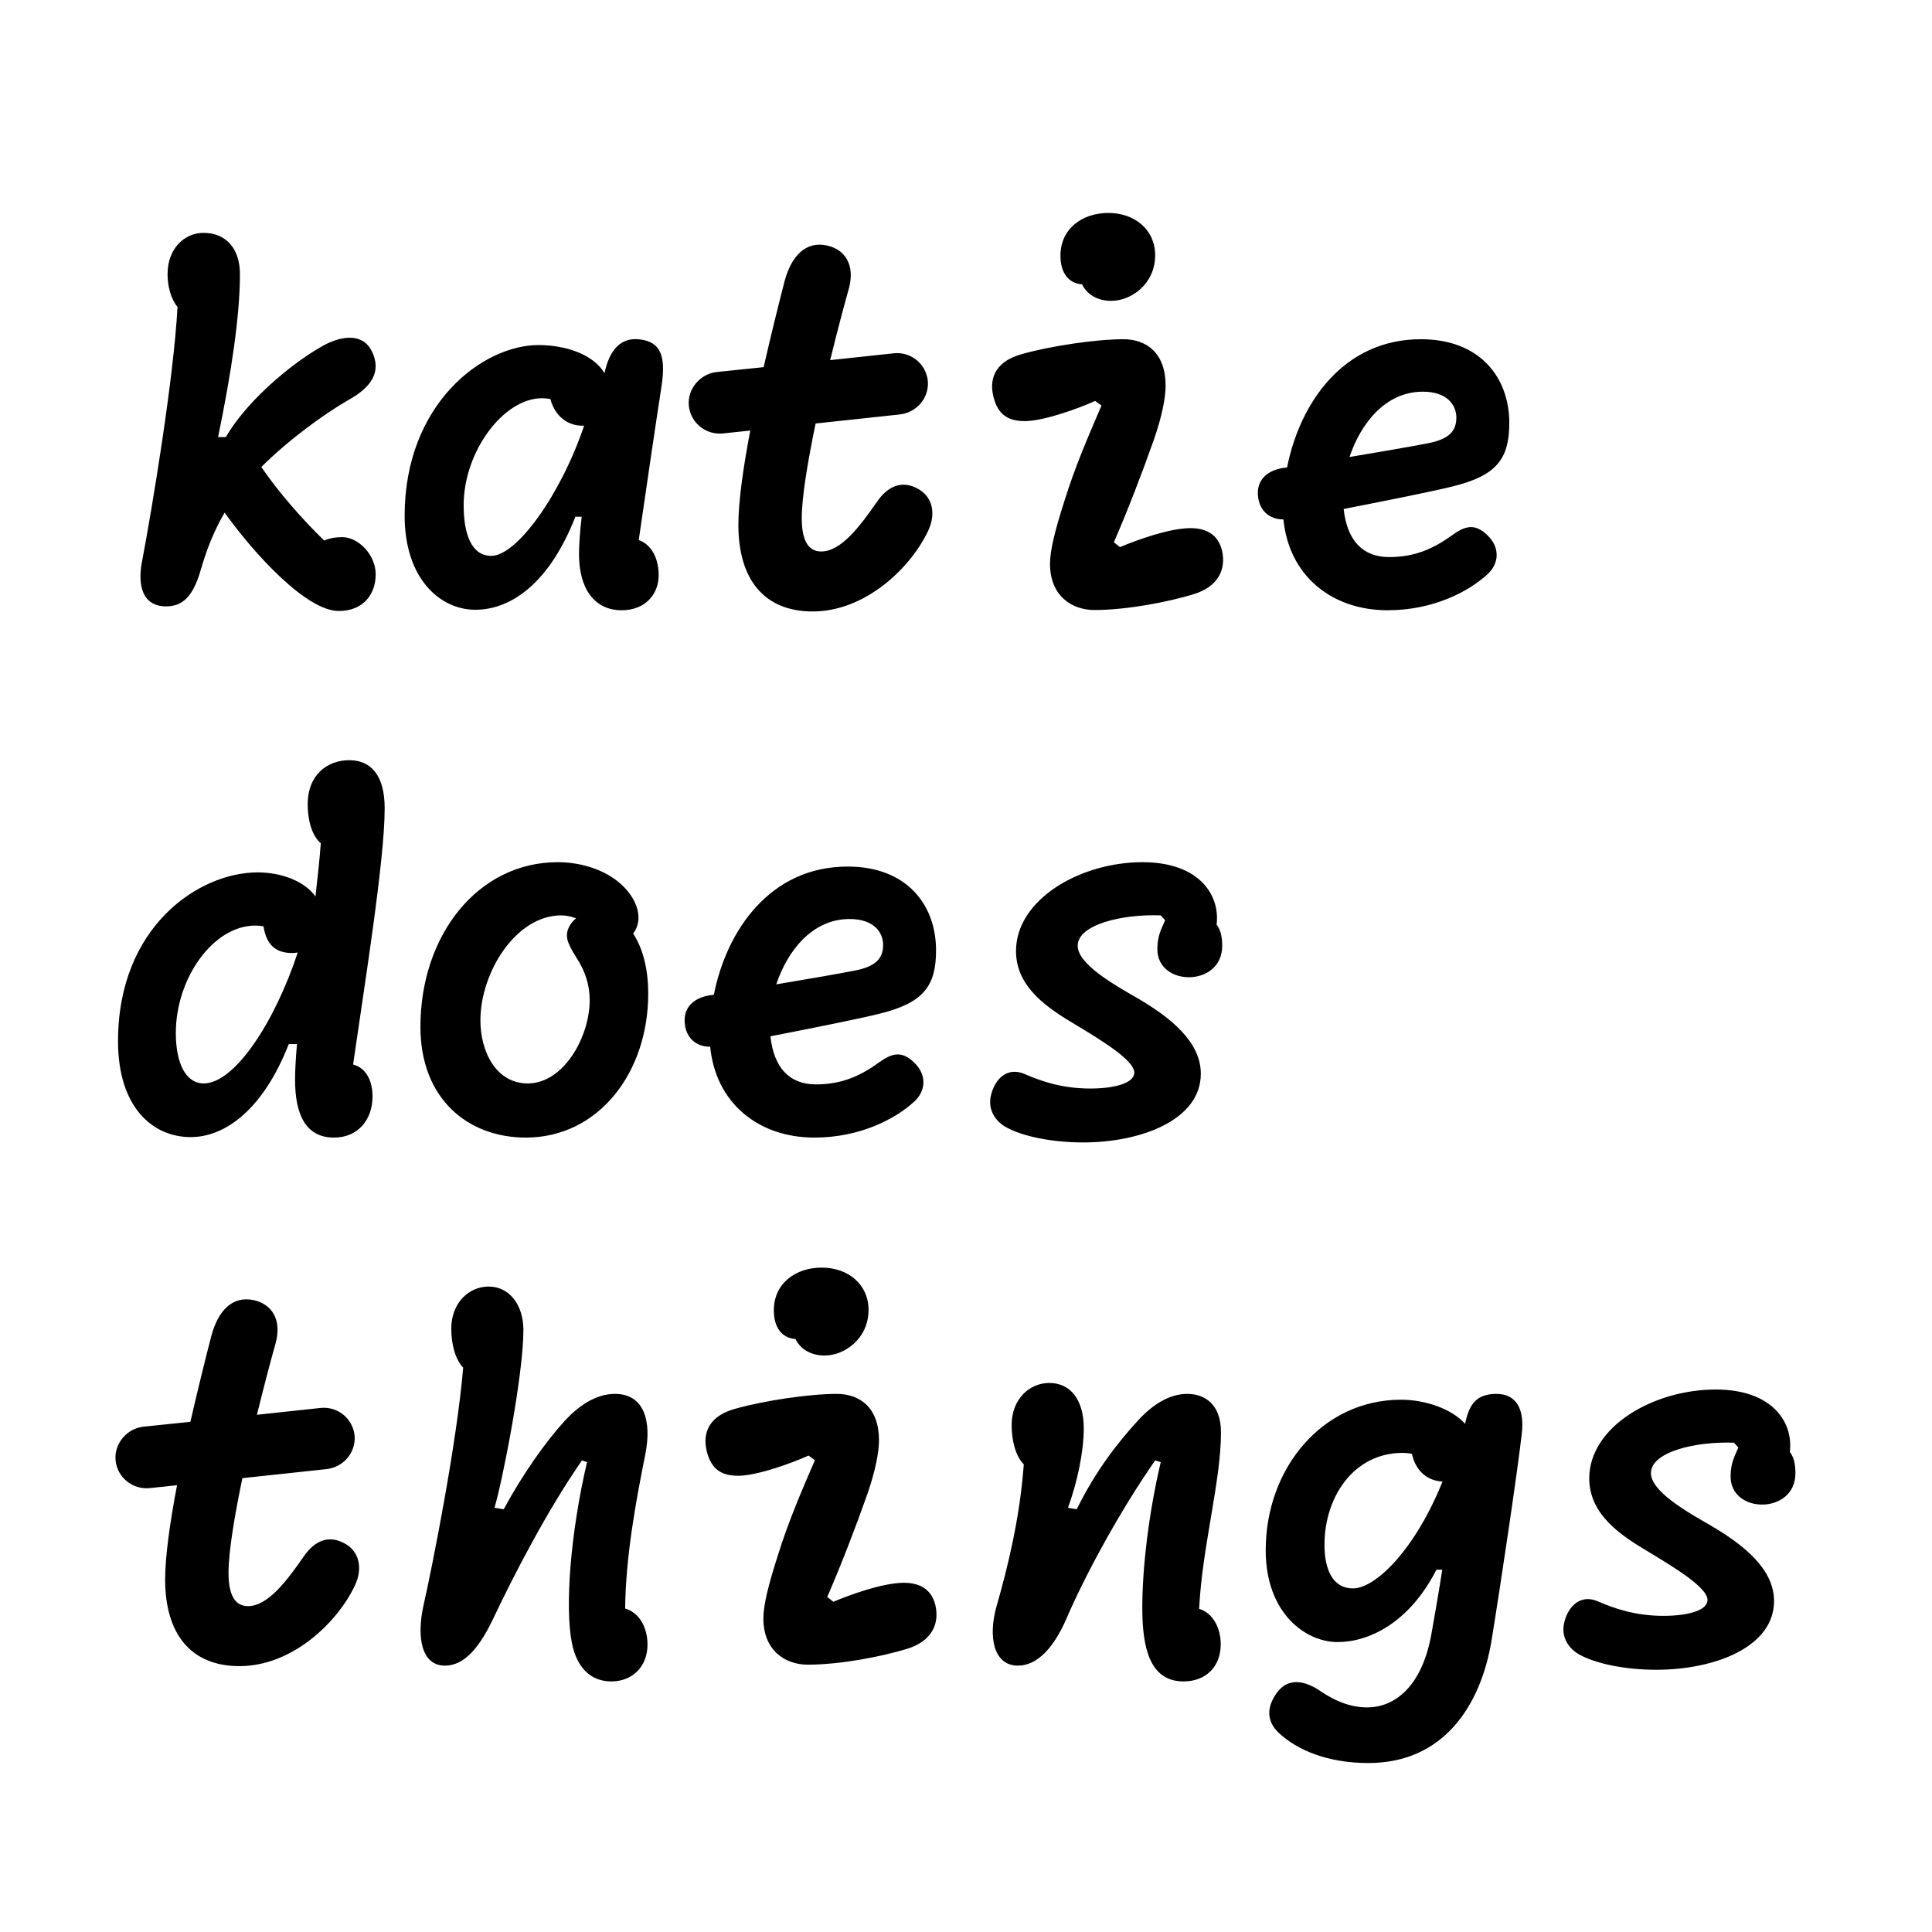 <svg width="1253" height="1253" viewBox="0 0 1253 1253" fill="none" xmlns="http://www.w3.org/2000/svg">
<path d="M107.73 393.26C92.138 393.26 89.302 379.242 91.98 364.91C99.067 327.425 112.613 245.367 115.133 199.062C111.038 194.18 108.675 186.147 108.675 177.8C108.675 160.947 119.858 151.025 131.985 151.025C146.475 151.025 155.61 161.105 155.61 177.8C155.61 204.732 150.098 241.43 141.435 283.482H146.475C161.595 257.337 194.198 231.98 211.838 223.002C222.863 217.648 235.463 216.387 241.133 227.727C247.59 240.957 241.133 251.037 226.013 259.385C210.42 268.362 187.583 284.9 169.47 302.855C180.338 318.762 195.615 336.402 210.263 350.577C213.728 349.002 217.665 348.372 222.075 348.372C232.155 348.372 243.653 359.555 243.653 372.47C243.653 385.227 235.778 396.253 219.713 396.253C198.608 396.253 164.588 358.925 145.688 332.465C139.388 343.175 134.348 355.145 130.095 369.95C125.213 386.645 118.598 393.26 107.73 393.26ZM308.264 395.465C285.427 395.465 262.432 375.305 262.432 334.512C262.432 261.905 313.147 223.79 349.214 223.79C367.327 223.79 385.124 230.09 392.054 242.06C395.362 226.152 403.237 218.435 415.364 220.167C428.122 221.9 432.059 230.405 429.067 250.25C424.184 281.907 419.144 316.715 414.262 350.262C422.609 353.097 427.177 362.39 427.177 372.942C427.177 386.015 417.884 395.78 403.237 395.78C384.967 395.78 375.517 380.975 375.517 359.555C375.517 353.097 376.147 344.592 377.249 335.142H373.154C356.932 376.722 332.519 395.465 308.264 395.465ZM300.704 327.74C300.704 345.695 305.429 360.5 318.659 360.5C335.039 360.5 363.547 321.282 378.824 276.08H377.564C367.957 276.08 359.767 269.622 356.932 258.755C355.199 258.44 353.309 258.282 351.419 258.282C326.692 258.282 300.704 292.617 300.704 327.74ZM527.069 396.568C495.726 396.568 478.874 375.935 478.874 340.34C478.874 325.377 482.024 303.17 486.591 279.23L468.794 281.12C457.769 282.222 447.846 274.19 446.744 263.165C445.641 252.297 454.146 242.375 464.856 241.272L495.254 238.122C499.979 217.49 504.861 197.802 508.799 182.525C513.209 165.987 522.501 156.222 536.361 159.215C547.229 161.577 555.104 171.027 550.379 187.722C547.544 197.645 543.134 214.34 538.409 233.555L579.516 229.145C590.699 227.885 600.464 235.917 601.724 246.785C602.826 257.81 594.636 267.732 583.139 268.835L528.959 274.662C523.919 299.075 519.981 322.227 519.981 336.087C519.981 348.845 523.289 357.665 532.581 357.665C545.496 357.665 557.781 341.285 568.806 325.377C576.209 314.667 585.186 311.832 594.479 316.557C605.031 321.755 607.236 333.252 601.881 344.435C590.226 368.848 560.931 396.568 527.069 396.568ZM709.806 395.623C695.001 395.623 680.983 386.33 680.983 365.697C680.983 356.72 684.291 343.805 690.276 325.062C697.521 301.752 706.026 282.537 714.373 263.007L710.278 260.015C699.096 265.055 677.991 272.615 665.706 273.087C654.051 273.402 647.278 269.15 644.286 257.337C640.978 243.95 647.121 233.87 662.871 229.617C681.298 224.42 710.593 220.01 728.548 220.01C743.668 220.01 755.953 228.987 755.953 250.092C755.953 257.337 753.906 269.15 748.393 285.057C740.833 306.477 731.383 331.047 722.406 351.68L726.343 354.83C737.683 350.105 757.213 343.017 770.916 342.545C781.941 342.23 789.816 346.325 792.493 356.877C795.486 369.635 789.658 380.66 774.066 385.385C758.158 390.267 731.068 395.623 709.806 395.623ZM687.756 165.83C687.756 148.032 702.246 138.11 718.783 138.11C736.108 138.11 749.181 149.135 749.181 165.515C749.181 184.1 733.746 195.125 720.673 195.125C712.483 195.125 705.238 191.502 701.773 184.415C692.796 183.785 687.756 176.697 687.756 165.83ZM899.945 395.78C863.248 395.78 835.843 372.942 832.378 336.875C823.085 336.875 817.1 331.047 815.998 322.7C814.423 312.147 821.038 305.218 832.22 303.485C832.85 303.327 833.795 303.327 834.74 303.17C842.93 261.59 871.123 220.01 921.523 220.01C960.11 220.01 978.853 245.052 978.853 274.347C978.853 297.815 970.348 308.367 942.785 315.297C931.288 318.29 898.055 324.905 871.438 330.102C873.643 350.577 883.88 361.287 900.89 361.287C916.798 361.287 928.925 356.405 941.525 347.27C949.715 341.442 956.173 338.765 964.835 347.27C972.553 354.83 972.71 365.067 964.678 372.47C952.55 383.652 929.555 395.78 899.945 395.78ZM875.218 296.397C895.063 293.09 916.01 289.467 926.405 287.42C939.95 284.742 944.518 279.387 944.518 270.882C944.518 262.22 938.06 254.03 922.783 254.03C898.37 254.03 882.463 274.82 875.218 296.397ZM123.638 737.465C99.382 737.465 76.545 718.565 76.545 675.252C76.545 601.07 128.835 565.79 167.108 565.79C182.228 565.79 197.348 571.303 204.593 581.382C206.01 569.097 207.27 557.442 208.058 546.89C201.6 541.377 199.553 530.352 199.553 521.69C199.553 502.16 212.625 493.025 226.485 493.025C240.818 493.025 249.48 503.105 249.48 524.21C249.48 557.915 236.565 637.61 229.005 690.372C238.455 692.892 241.605 702.5 241.605 711.005C241.605 726.282 232.155 737.78 216.563 737.78C197.82 737.78 191.363 722.03 191.363 700.295C191.363 693.837 191.835 685.962 192.623 677.142H187.268C171.045 718.722 146.633 737.465 123.638 737.465ZM114.03 669.897C114.03 689.9 120.645 702.657 132.143 702.657C152.145 702.657 178.133 663.125 193.095 617.765C191.993 617.922 190.733 618.08 189.473 618.08C178.92 618.08 172.778 612.882 170.888 600.755C169.155 600.44 167.423 600.282 165.533 600.282C138.285 600.282 114.03 634.46 114.03 669.897ZM341.024 737.78C303.382 737.78 272.669 712.58 272.669 665.96C272.669 606.425 309.997 559.175 361.657 559.175C377.407 559.175 393.944 564.372 404.654 575.24C413.789 584.532 417.097 596.502 410.954 605.007C410.797 605.165 410.639 605.322 410.639 605.48C416.624 614.615 420.404 627.687 420.404 644.382C420.404 695.727 388.117 737.78 341.024 737.78ZM311.572 661.707C311.572 682.182 321.809 702.657 342.284 702.657C365.594 702.657 382.447 672.417 382.447 648.635C382.447 638.555 379.297 629.262 373.627 620.757C367.957 611.622 365.909 606.897 369.374 600.597C370.477 598.55 371.894 596.975 373.627 595.557C370.477 594.455 367.327 593.667 364.019 593.667C334.409 593.667 311.572 630.837 311.572 661.707ZM528.171 737.78C491.474 737.78 464.069 714.942 460.604 678.875C451.311 678.875 445.326 673.047 444.224 664.7C442.649 654.147 449.264 647.218 460.446 645.485C461.076 645.327 462.021 645.327 462.966 645.17C471.156 603.59 499.349 562.01 549.749 562.01C588.336 562.01 607.079 587.052 607.079 616.347C607.079 639.815 598.574 650.367 571.011 657.297C559.514 660.29 526.281 666.905 499.664 672.102C501.869 692.577 512.106 703.287 529.116 703.287C545.024 703.287 557.151 698.405 569.751 689.27C577.941 683.442 584.399 680.765 593.061 689.27C600.779 696.83 600.936 707.067 592.904 714.47C580.776 725.652 557.781 737.78 528.171 737.78ZM503.444 638.397C523.289 635.09 544.236 631.467 554.631 629.42C568.176 626.742 572.744 621.387 572.744 612.882C572.744 604.22 566.286 596.03 551.009 596.03C526.596 596.03 510.689 616.82 503.444 638.397ZM702.403 740.93C682.243 740.93 662.871 736.993 652.161 730.85C646.491 727.7 639.718 719.982 643.026 709.115C645.861 699.035 653.736 691.947 664.446 696.515C675.628 701.397 689.173 705.965 707.128 705.965C721.461 705.965 735.636 702.972 735.636 695.57C735.636 687.695 714.531 674.78 697.521 664.542C680.038 654.147 658.933 640.602 658.933 616.82C658.933 583.43 700.356 559.175 740.991 559.175C778.161 559.175 791.391 580.91 789.028 599.652C791.706 603.117 792.651 607.685 792.651 613.512C792.651 640.287 750.598 640.13 750.598 615.56C750.598 606.425 753.591 601.857 755.638 596.817L752.803 593.667C727.761 592.722 698.938 599.652 698.938 613.355C698.938 625.167 721.776 638.24 737.998 647.532C759.418 660.132 778.791 675.725 778.791 696.357C778.791 726.282 740.203 740.93 702.403 740.93ZM155.295 1080.57C123.953 1080.57 107.1 1059.93 107.1 1024.34C107.1 1009.38 110.25 987.17 114.818 963.23L97.02 965.12C85.995 966.222 76.073 958.19 74.97 947.165C73.868 936.297 82.373 926.375 93.082 925.272L123.48 922.122C128.205 901.49 133.088 881.802 137.025 866.525C141.435 849.987 150.728 840.222 164.588 843.215C175.455 845.577 183.33 855.027 178.605 871.722C175.77 881.645 171.36 898.34 166.635 917.555L207.743 913.145C218.925 911.885 228.69 919.917 229.95 930.785C231.053 941.81 222.863 951.732 211.365 952.835L157.185 958.662C152.145 983.075 148.208 1006.23 148.208 1020.09C148.208 1032.84 151.515 1041.66 160.808 1041.66C173.723 1041.66 186.008 1025.28 197.033 1009.38C204.435 998.667 213.413 995.832 222.705 1000.56C233.258 1005.75 235.463 1017.25 230.108 1028.43C218.453 1052.85 189.158 1080.57 155.295 1080.57ZM396.464 1090.49C383.077 1090.49 374.099 1081.51 370.949 1065.76C366.224 1042.45 370.004 993.942 380.714 948.267L377.407 947.165C355.042 979.452 333.622 1020.72 319.762 1050.01C311.257 1067.81 301.492 1080.25 288.577 1080.25C272.984 1080.25 270.307 1061.19 274.559 1041.66C280.229 1016.78 296.294 935.982 300.389 887C295.192 881.487 292.672 871.722 292.672 861.642C292.672 845.105 304.012 834.395 316.927 834.395C330.314 834.395 339.449 846.207 339.449 862.587C339.449 891.882 325.747 961.025 320.707 977.877L326.692 978.822C339.134 955.827 353.782 935.195 366.382 921.335C375.359 911.727 386.384 904.01 398.827 904.01C417.412 904.01 422.924 921.02 418.514 943.227C412.529 972.995 405.757 1009.53 405.442 1043.24C414.892 1045.92 419.932 1055.84 419.932 1066.55C419.932 1081.2 409.852 1090.49 396.464 1090.49ZM523.919 1079.62C509.114 1079.62 495.096 1070.33 495.096 1049.7C495.096 1040.72 498.404 1027.8 504.389 1009.06C511.634 985.752 520.139 966.537 528.486 947.007L524.391 944.015C513.209 949.055 492.104 956.615 479.819 957.087C468.164 957.402 461.391 953.15 458.399 941.337C455.091 927.95 461.234 917.87 476.984 913.617C495.411 908.42 524.706 904.01 542.661 904.01C557.781 904.01 570.066 912.987 570.066 934.092C570.066 941.337 568.019 953.15 562.506 969.057C554.946 990.477 545.496 1015.05 536.519 1035.68L540.456 1038.83C551.796 1034.1 571.326 1027.02 585.029 1026.54C596.054 1026.23 603.929 1030.32 606.606 1040.88C609.599 1053.63 603.771 1064.66 588.179 1069.38C572.271 1074.27 545.181 1079.62 523.919 1079.62ZM501.869 849.83C501.869 832.032 516.359 822.11 532.896 822.11C550.221 822.11 563.294 833.135 563.294 849.515C563.294 868.1 547.859 879.125 534.786 879.125C526.596 879.125 519.351 875.502 515.886 868.415C506.909 867.785 501.869 860.697 501.869 849.83ZM767.608 1090.49C745.401 1090.49 740.833 1068.12 740.833 1042.61C740.833 1017.09 744.928 981.657 752.803 948.267L749.181 947.165C726.658 979.452 704.136 1020.72 691.536 1050.01C683.818 1067.65 673.266 1080.25 660.193 1080.25C644.443 1080.25 640.663 1061.67 646.333 1041.66C653.263 1017.57 661.453 984.807 663.973 949.685C658.618 944.33 656.098 934.25 656.098 924.17C656.098 907.632 667.438 896.922 680.511 896.922C693.898 896.922 702.876 907.317 702.876 926.375C702.876 941.337 698.781 961.025 692.638 977.877L698.308 978.822C710.751 953.622 725.241 935.195 737.998 921.335C747.133 911.255 758.158 904.01 769.971 904.01C781.311 904.01 791.863 910.625 791.863 928.895C791.863 960.867 779.736 1002.76 777.688 1043.4C786.823 1046.23 791.706 1056 791.706 1066.39C791.706 1081.2 781.783 1090.49 767.608 1090.49ZM887.503 1143.41C861.043 1143.41 841.355 1135.06 829.385 1123.88C821.353 1116.32 821.195 1107.03 828.44 1097.42C835.37 1088.29 845.45 1089.86 854.743 1095.69C862.933 1101.36 873.643 1107.34 886.715 1107.34C903.095 1107.34 921.523 1095.69 928.138 1060.88C930.028 1050.48 932.705 1035.05 935.383 1018.04H931.603C913.805 1052.85 887.503 1064.97 867.5 1064.97C846.71 1064.97 820.88 1046.23 820.88 1005.44C820.88 951.732 858.05 907.79 908.608 907.79C924.83 907.79 941.683 913.932 950.188 923.382C952.708 911.412 956.96 904.01 970.505 904.01C983.578 904.01 988.933 914.09 986.885 930.312C984.365 952.992 973.34 1027.17 967.355 1063.87C960.268 1106.71 935.855 1143.41 887.503 1143.41ZM858.995 1001.97C858.995 1017.88 864.35 1030.17 877.423 1030.17C892.228 1030.17 917.9 1004.81 935.54 960.867C926.09 960.395 918.215 954.41 915.695 942.912C913.648 942.44 911.6 942.282 909.553 942.282C878.368 942.282 858.995 970.317 858.995 1001.97ZM1074.18 1082.93C1054.02 1082.93 1034.64 1078.99 1023.93 1072.85C1018.26 1069.7 1011.49 1061.98 1014.8 1051.11C1017.63 1041.03 1025.51 1033.95 1036.22 1038.51C1047.4 1043.4 1060.95 1047.96 1078.9 1047.96C1093.23 1047.96 1107.41 1044.97 1107.41 1037.57C1107.41 1029.7 1086.3 1016.78 1069.29 1006.54C1051.81 996.147 1030.71 982.602 1030.71 958.82C1030.71 925.43 1072.13 901.175 1112.76 901.175C1149.93 901.175 1163.16 922.91 1160.8 941.652C1163.48 945.117 1164.42 949.685 1164.42 955.512C1164.42 982.287 1122.37 982.13 1122.37 957.56C1122.37 948.425 1125.36 943.857 1127.41 938.817L1124.58 935.667C1099.53 934.722 1070.71 941.652 1070.71 955.355C1070.71 967.167 1093.55 980.24 1109.77 989.532C1131.19 1002.13 1150.56 1017.72 1150.56 1038.36C1150.56 1068.28 1111.98 1082.93 1074.18 1082.93Z" fill="black"/>
</svg>
